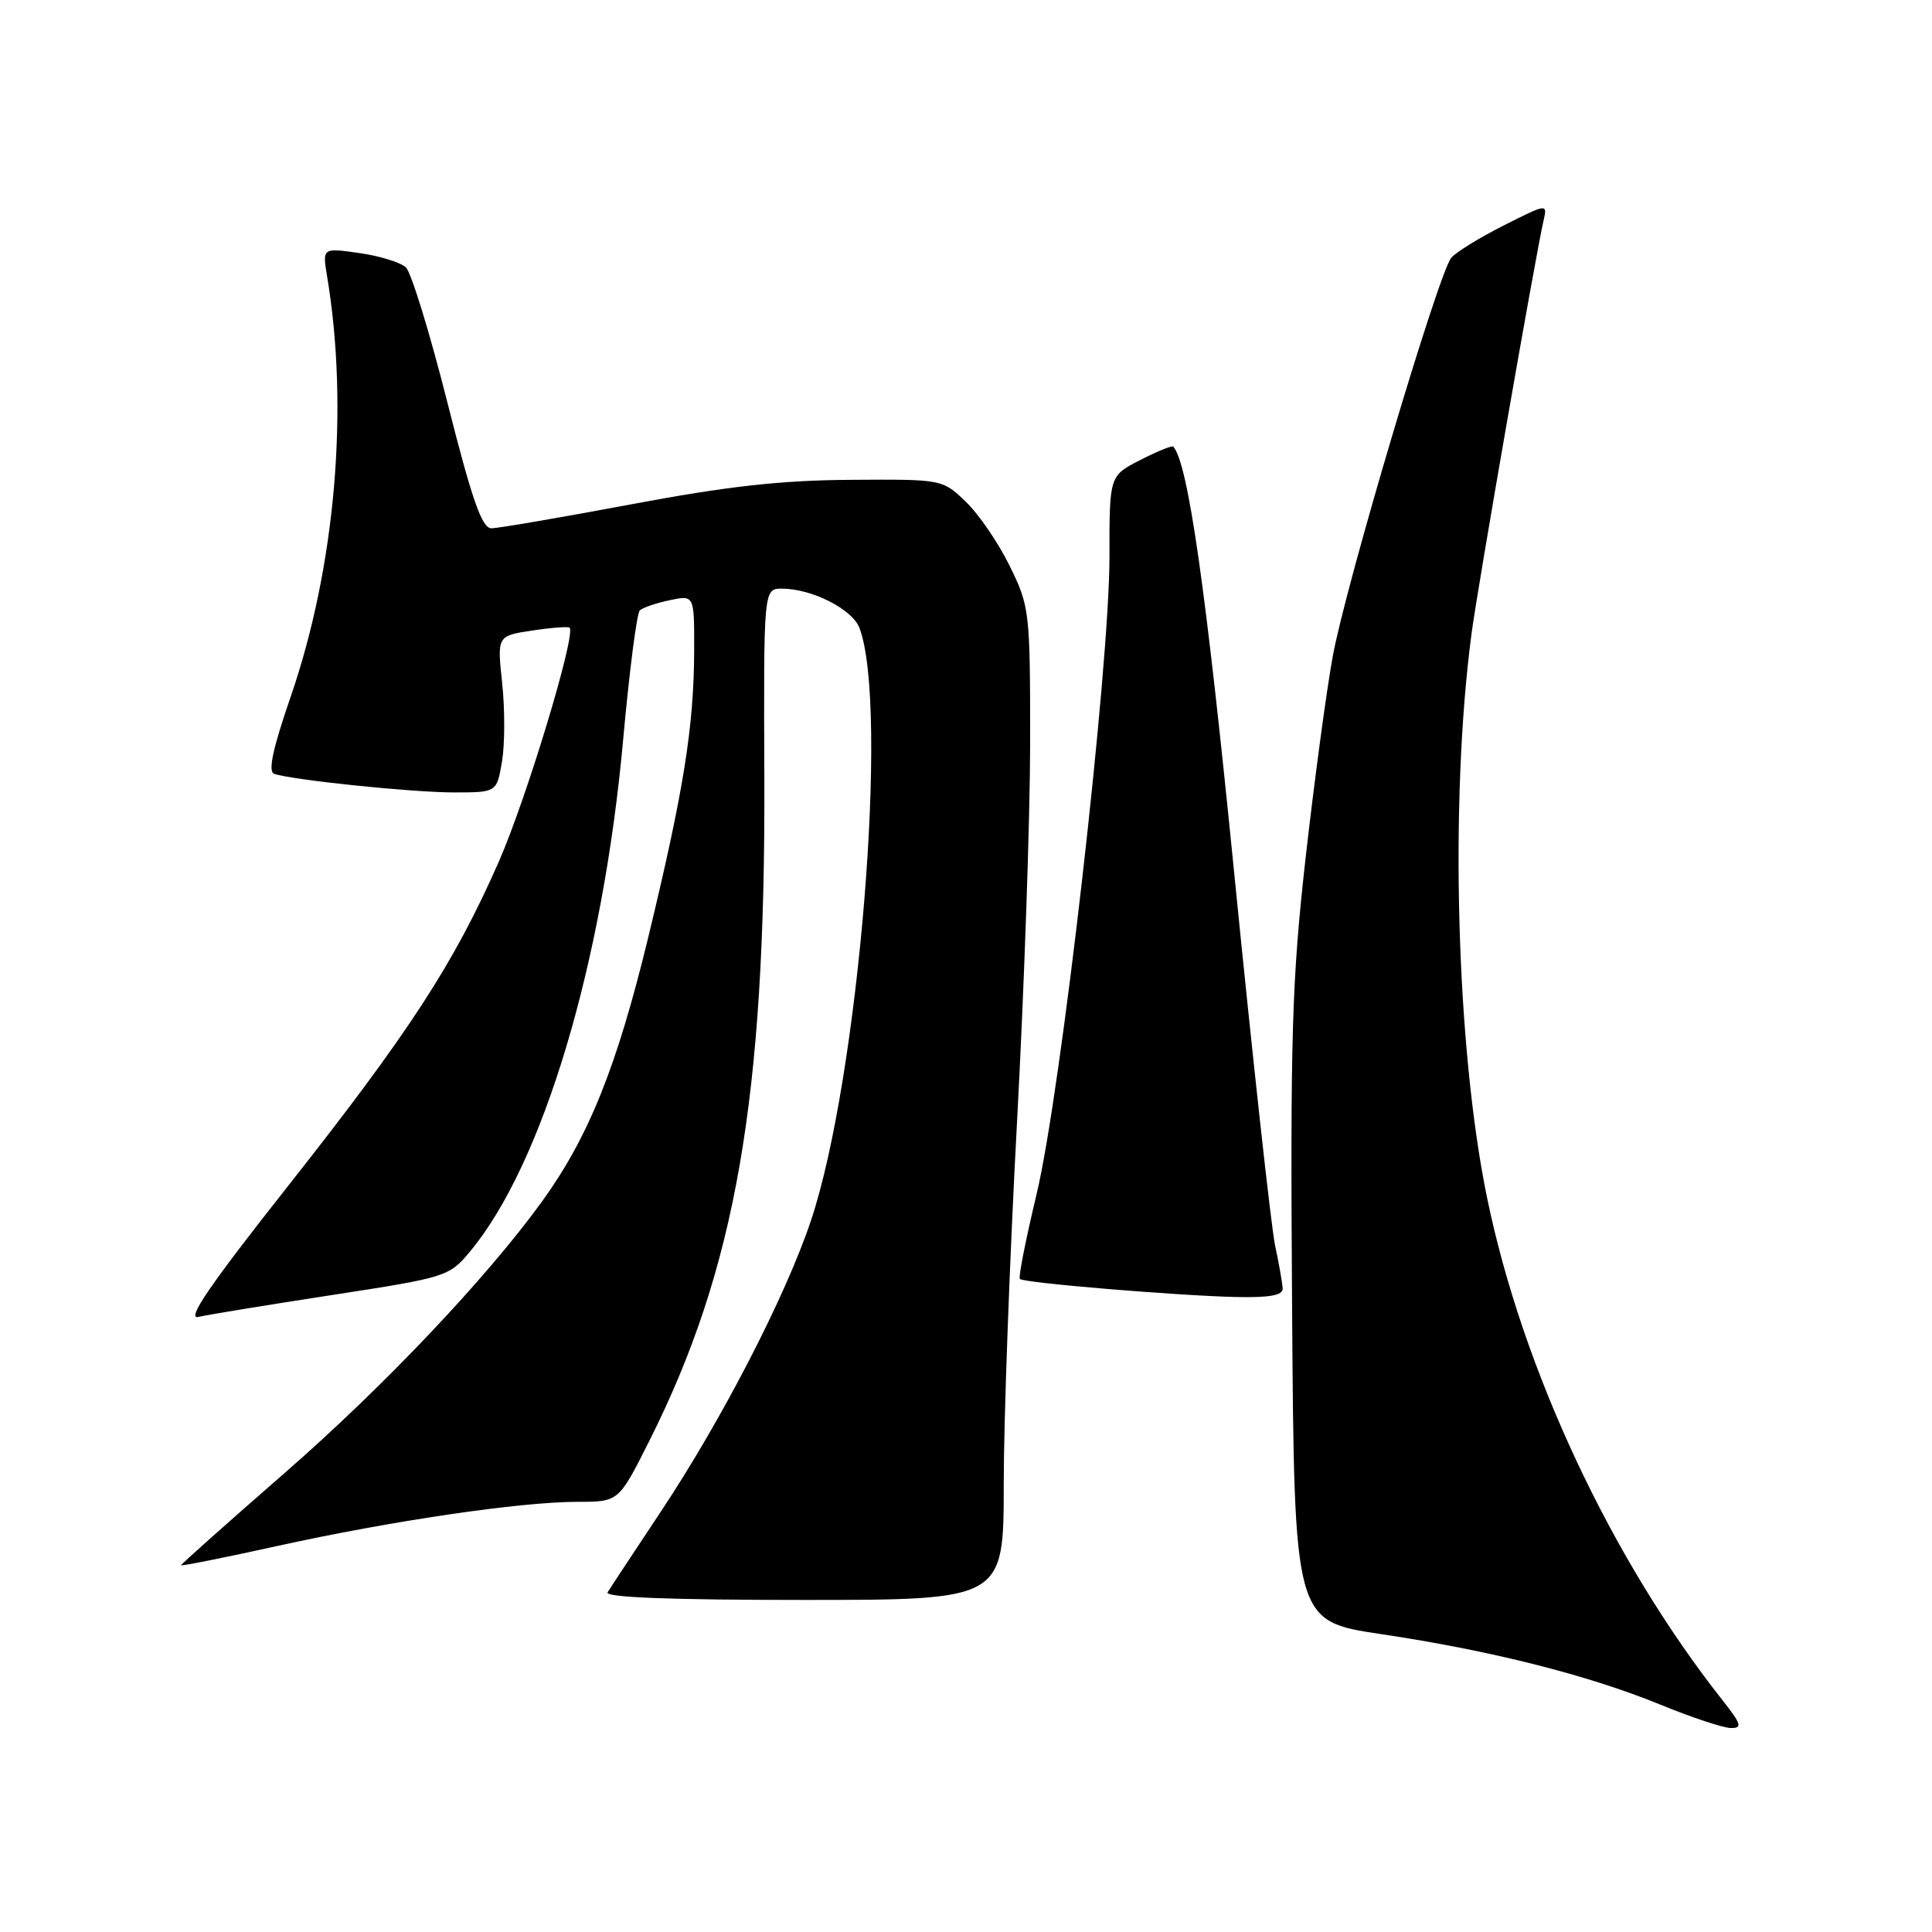 <?xml version="1.0" encoding="UTF-8" standalone="no"?>
<!DOCTYPE svg PUBLIC "-//W3C//DTD SVG 1.1//EN" "http://www.w3.org/Graphics/SVG/1.1/DTD/svg11.dtd" >
<svg xmlns="http://www.w3.org/2000/svg" xmlns:xlink="http://www.w3.org/1999/xlink" version="1.1" viewBox="0 0 256 256">
 <g >
 <path fill="currentColor"
d=" M 228.21 225.25 C 213.48 206.57 201.72 181.45 197.04 158.68 C 192.96 138.86 192.06 106.17 194.98 84.00 C 195.79 77.85 203.42 34.09 204.53 29.22 C 205.05 26.96 205.02 26.96 199.22 29.89 C 196.01 31.51 192.89 33.44 192.29 34.17 C 190.58 36.27 178.30 77.57 176.59 87.00 C 175.74 91.67 174.12 103.76 172.98 113.85 C 171.18 129.97 170.96 137.18 171.21 173.50 C 171.50 214.81 171.50 214.81 183.00 216.53 C 197.54 218.70 210.41 221.95 220.00 225.87 C 224.12 227.56 228.33 228.96 229.33 228.97 C 230.91 229.00 230.75 228.47 228.21 225.25 Z  M 133.00 196.63 C 133.00 188.18 133.79 166.69 134.75 148.88 C 135.71 131.07 136.49 108.40 136.50 98.50 C 136.50 80.94 136.43 80.37 133.78 74.97 C 132.29 71.93 129.67 68.10 127.96 66.47 C 124.86 63.50 124.86 63.50 112.68 63.58 C 103.48 63.64 96.37 64.43 83.61 66.83 C 74.33 68.57 66.00 70.00 65.11 70.00 C 63.86 70.00 62.55 66.26 59.28 53.32 C 56.96 44.14 54.49 36.09 53.78 35.43 C 53.08 34.77 50.30 33.91 47.61 33.53 C 42.71 32.83 42.71 32.83 43.35 36.67 C 46.26 54.15 44.44 75.11 38.52 92.31 C 36.16 99.14 35.49 102.24 36.32 102.53 C 38.66 103.35 54.57 105.00 60.14 105.00 C 65.82 105.00 65.82 105.00 66.52 100.90 C 66.90 98.64 66.91 93.97 66.54 90.52 C 65.87 84.25 65.87 84.25 70.53 83.55 C 73.09 83.16 75.32 83.00 75.48 83.17 C 76.33 84.11 69.77 105.80 66.11 114.14 C 60.18 127.65 54.22 136.81 38.08 157.26 C 27.83 170.24 24.65 174.88 26.28 174.50 C 27.50 174.21 35.46 172.91 43.98 171.60 C 59.14 169.27 59.51 169.15 62.25 165.87 C 71.92 154.29 79.89 127.66 82.57 98.02 C 83.39 88.96 84.38 81.24 84.78 80.88 C 85.18 80.51 86.96 79.90 88.75 79.53 C 92.00 78.84 92.00 78.84 91.98 86.17 C 91.95 96.30 90.60 104.73 85.91 124.14 C 81.74 141.35 78.01 150.64 71.83 159.19 C 64.47 169.36 50.85 183.73 37.75 195.15 C 30.19 201.74 24.00 207.25 24.00 207.40 C 24.00 207.54 29.74 206.40 36.75 204.85 C 51.91 201.51 68.96 199.00 76.52 199.00 C 81.98 199.00 81.98 199.00 86.01 190.98 C 97.49 168.15 101.43 145.47 101.28 103.25 C 101.18 78.00 101.18 78.00 103.62 78.00 C 107.57 78.00 112.94 80.72 113.88 83.20 C 117.83 93.62 113.79 142.86 107.44 161.78 C 104.08 171.79 95.65 188.13 87.60 200.24 C 84.05 205.59 80.85 210.43 80.51 210.99 C 80.09 211.66 88.75 212.00 106.44 212.00 C 133.00 212.00 133.00 212.00 133.00 196.63 Z  M 169.96 170.75 C 169.93 170.06 169.48 167.47 168.95 165.00 C 168.43 162.53 165.98 140.25 163.52 115.50 C 159.76 77.72 157.43 61.44 155.47 59.18 C 155.32 59.00 153.35 59.80 151.10 60.95 C 147.00 63.04 147.00 63.04 147.01 73.77 C 147.02 88.48 140.58 144.82 137.34 158.29 C 135.92 164.23 134.92 169.26 135.14 169.47 C 135.65 169.99 155.95 171.68 163.75 171.86 C 168.18 171.96 169.99 171.64 169.96 170.75 Z "/>
</g>
</svg>